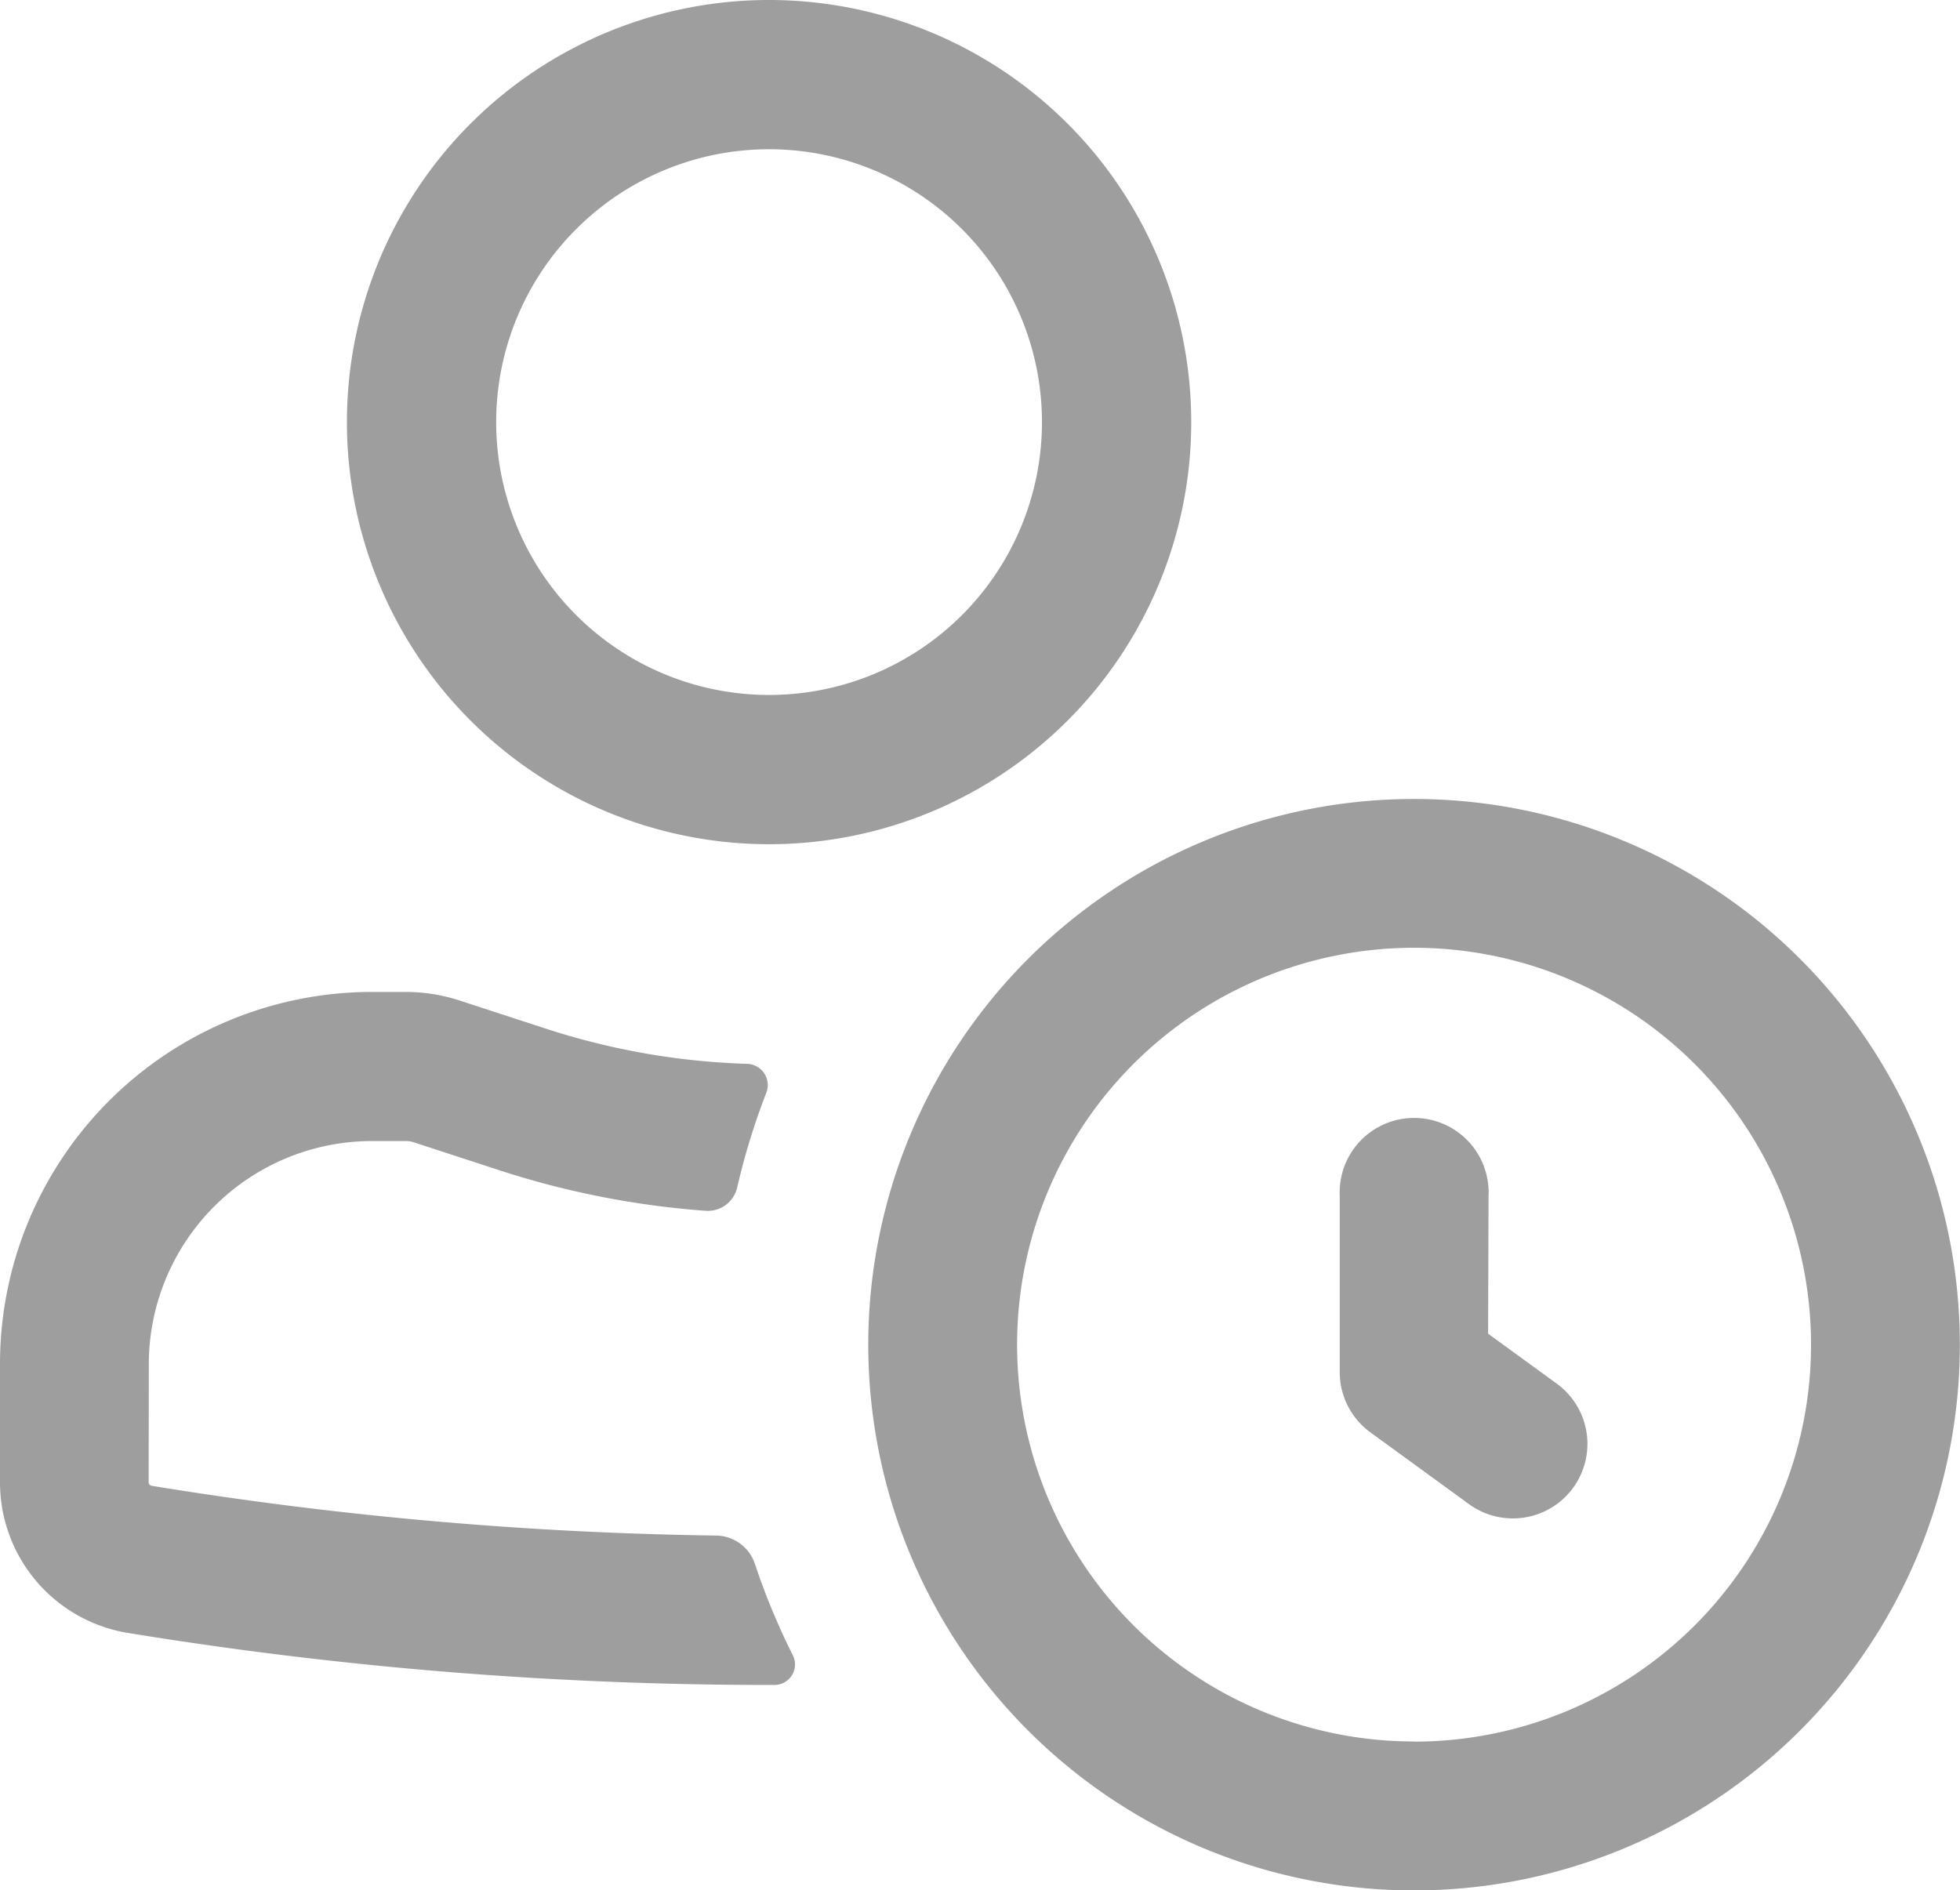 <svg xmlns="http://www.w3.org/2000/svg" width="13" height="12.539" viewBox="0 0 13 12.539">
  <g id="user-clock-svgrepo-com" transform="translate(-2.25 -3.25)">
    <path id="Path_27" data-name="Path 27" d="M8.547,3.25a2.8,2.8,0,1,0,2.8,2.8A2.8,2.8,0,0,0,8.547,3.25Zm-1.81,2.8a1.81,1.81,0,1,1,1.81,1.81A1.81,1.81,0,0,1,6.737,6.047Z" transform="translate(-1.196)" fill="#9e9e9e" fill-rule="evenodd"/>
    <path id="Path_28" data-name="Path 28" d="M3.237,15.718a1.481,1.481,0,0,1,1.481-1.481h.224a.166.166,0,0,1,.051.008l.57.186a5.758,5.758,0,0,0,1.372.269.2.2,0,0,0,.205-.157,4.571,4.571,0,0,1,.193-.627.141.141,0,0,0-.126-.191,4.773,4.773,0,0,1-1.338-.234l-.57-.186a1.153,1.153,0,0,0-.358-.057H4.718A2.468,2.468,0,0,0,2.25,15.718V16.5a1.012,1.012,0,0,0,.849,1,26.388,26.388,0,0,0,4.29.345.136.136,0,0,0,.118-.2,4.58,4.58,0,0,1-.249-.6A.275.275,0,0,0,7,16.854a25.41,25.41,0,0,1-3.744-.33.024.024,0,0,1-.02-.024Z" transform="translate(0 -3.418)" fill="#9e9e9e"/>
    <path id="Path_29" data-name="Path 29" d="M16.737,15.044a.494.494,0,1,0-.987,0v1.167a.494.494,0,0,0,.2.4l.658.479a.494.494,0,1,0,.581-.8l-.455-.331Z" transform="translate(-4.614 -3.862)" fill="#9e9e9e"/>
    <path id="Path_30" data-name="Path 30" d="M14.62,18.541A3.62,3.62,0,1,0,11,14.92,3.62,3.62,0,0,0,14.62,18.541Zm0-.987a2.633,2.633,0,1,0-2.633-2.633A2.633,2.633,0,0,0,14.62,17.553Z" transform="translate(-2.991 -2.751)" fill="#9e9e9e" fill-rule="evenodd"/>
  </g>
</svg>
